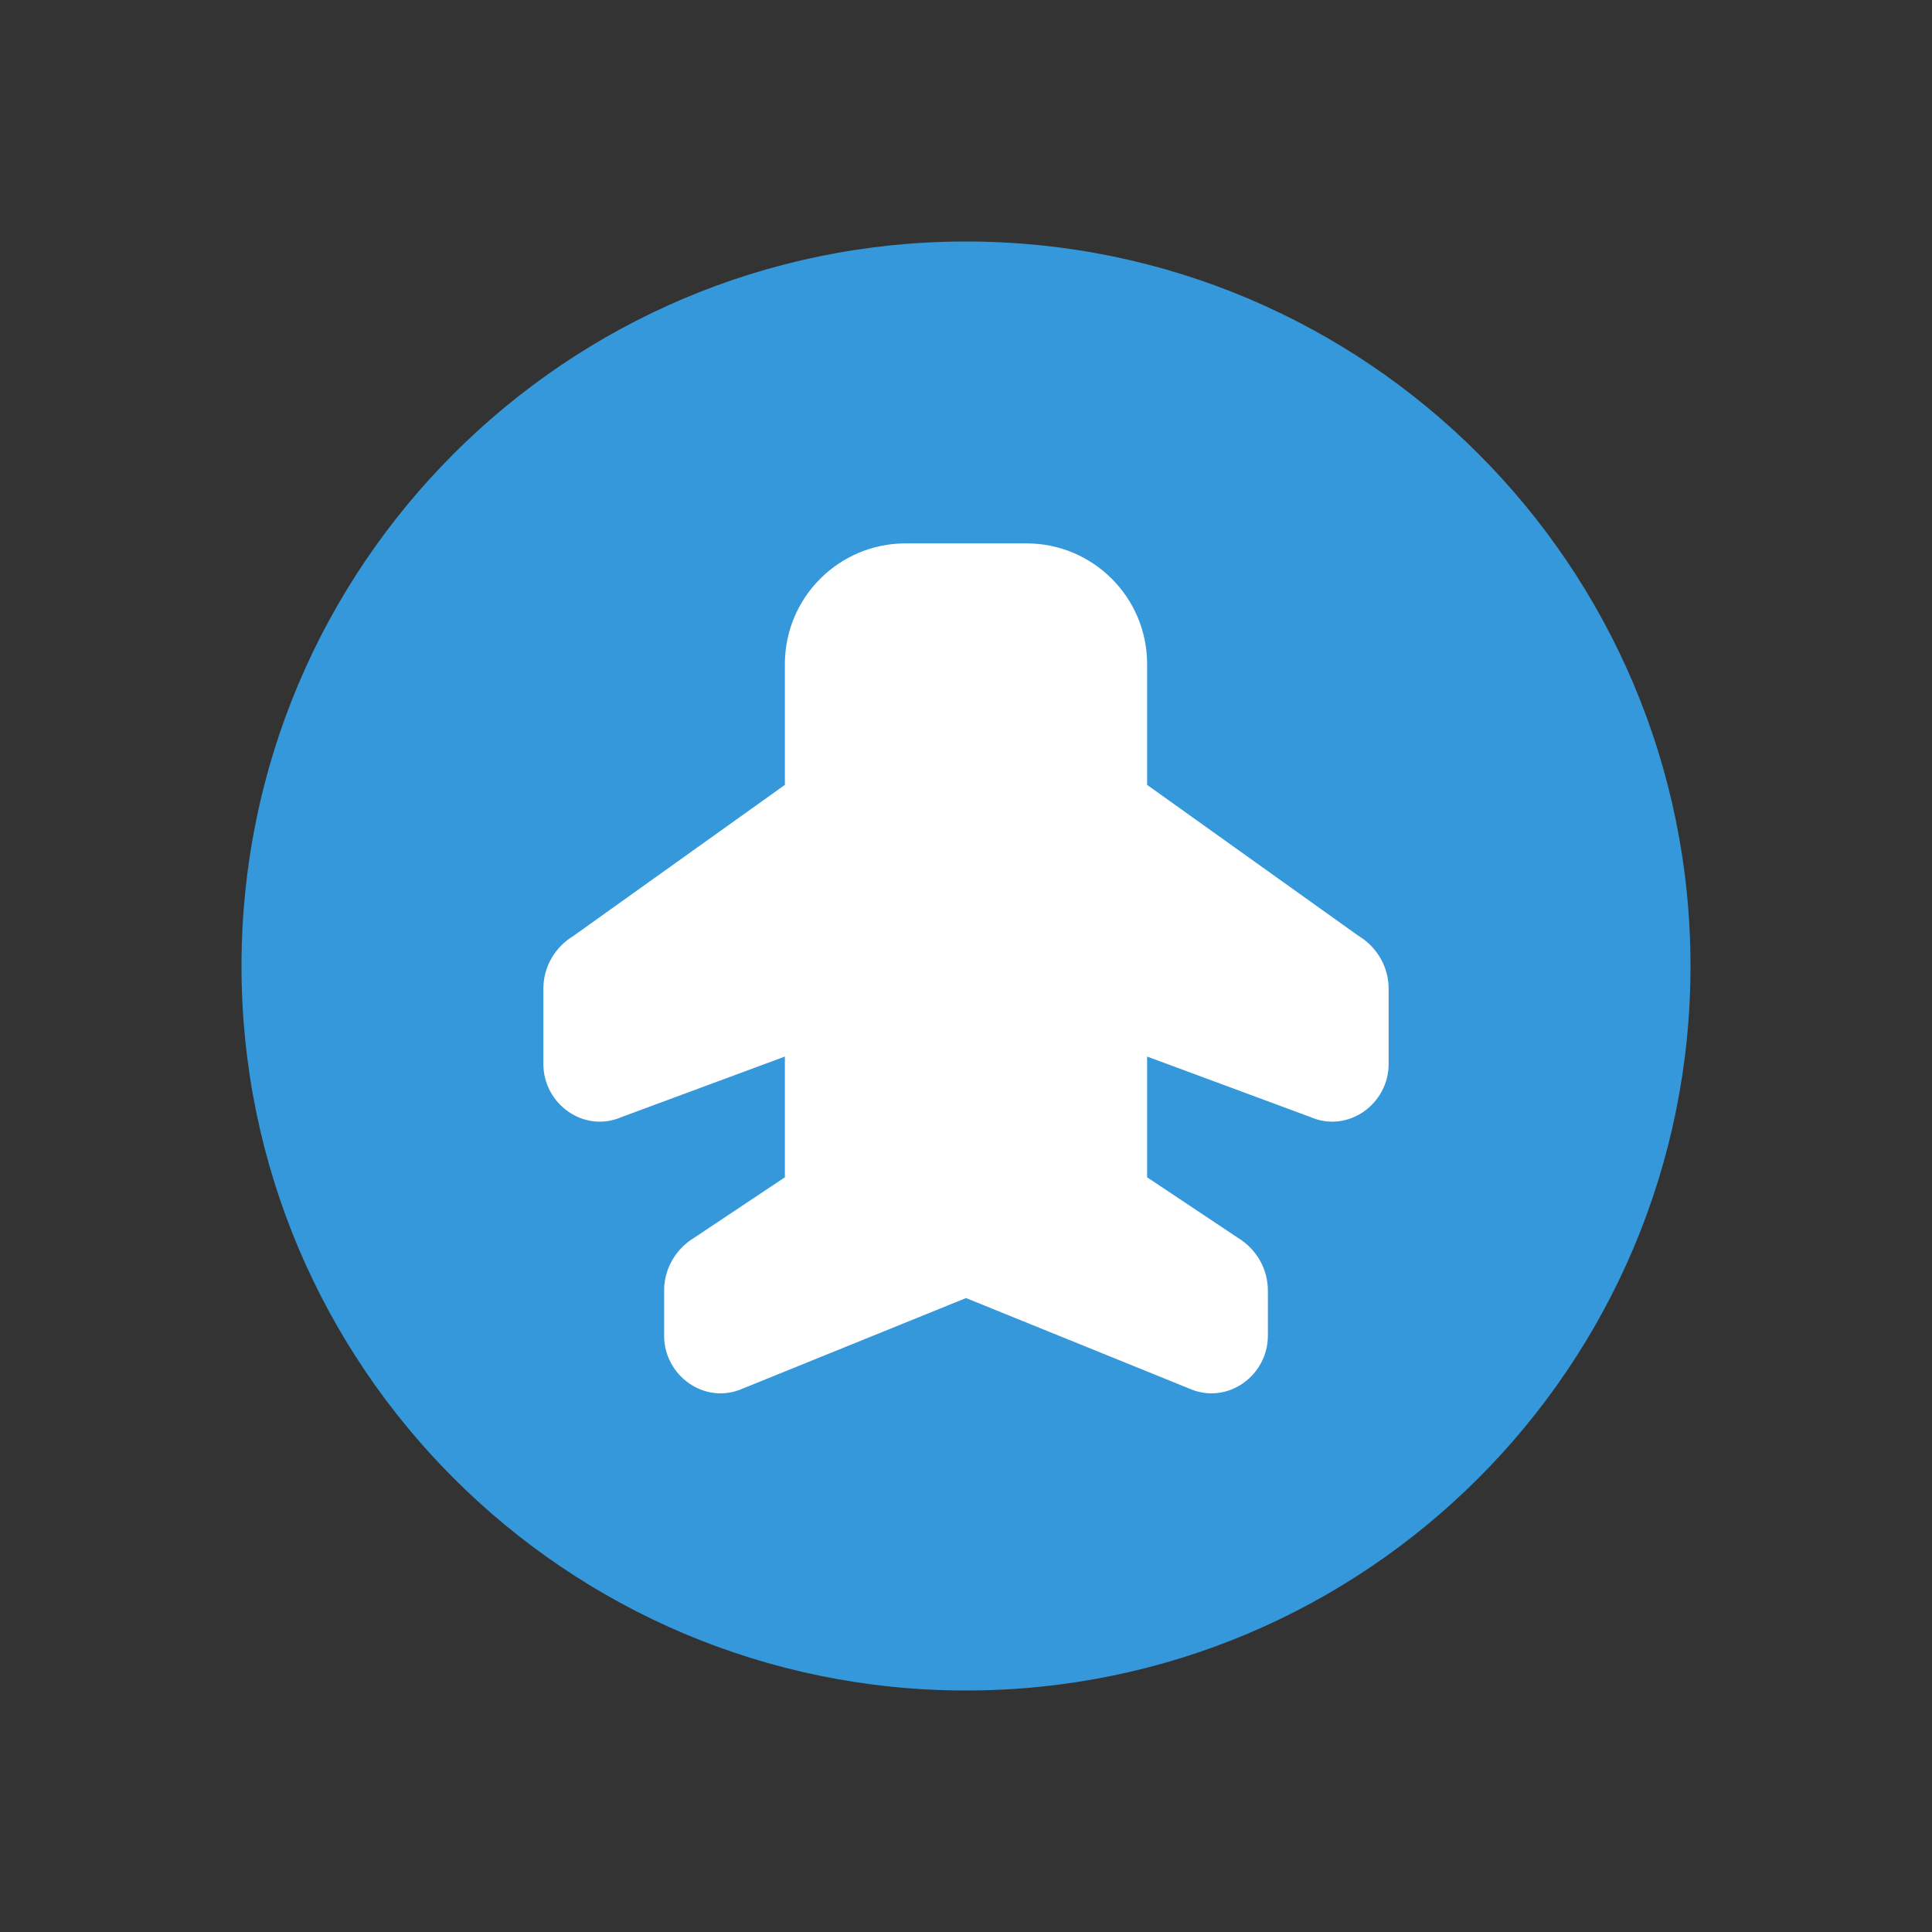 <?xml version="1.0" encoding="UTF-8"?>
<svg width="32" height="32" viewBox="0 0 32 32" fill="none" xmlns="http://www.w3.org/2000/svg">
  <rect x="0" y="0" width="32" height="32" fill="#333333" stroke="none"/>
  <path d="M28 16C28 22.627 22.627 28 16 28C9.373 28 4 22.627 4 16C4 9.373 9.373 4 16 4C22.627 4 28 9.373 28 16Z" fill="#3498DB"/>
  <path d="M22.5 15.5L19 13V11C19 9.895 18.105 9 17 9H15C13.895 9 13 9.895 13 11V13L9.5 15.5C9.189 15.688 9 16.017 9 16.375V17.625C9 18.284 9.672 18.776 10.3 18.5L13 17.5V19.5L11.5 20.5C11.189 20.688 11 21.017 11 21.375V22.125C11 22.784 11.672 23.276 12.3 23L16 21.5L19.7 23C20.328 23.276 21 22.784 21 22.125V21.375C21 21.017 20.811 20.688 20.5 20.5L19 19.5V17.5L21.7 18.5C22.328 18.776 23 18.284 23 17.625V16.375C23 16.017 22.811 15.688 22.5 15.5Z" fill="white"/>
</svg> 